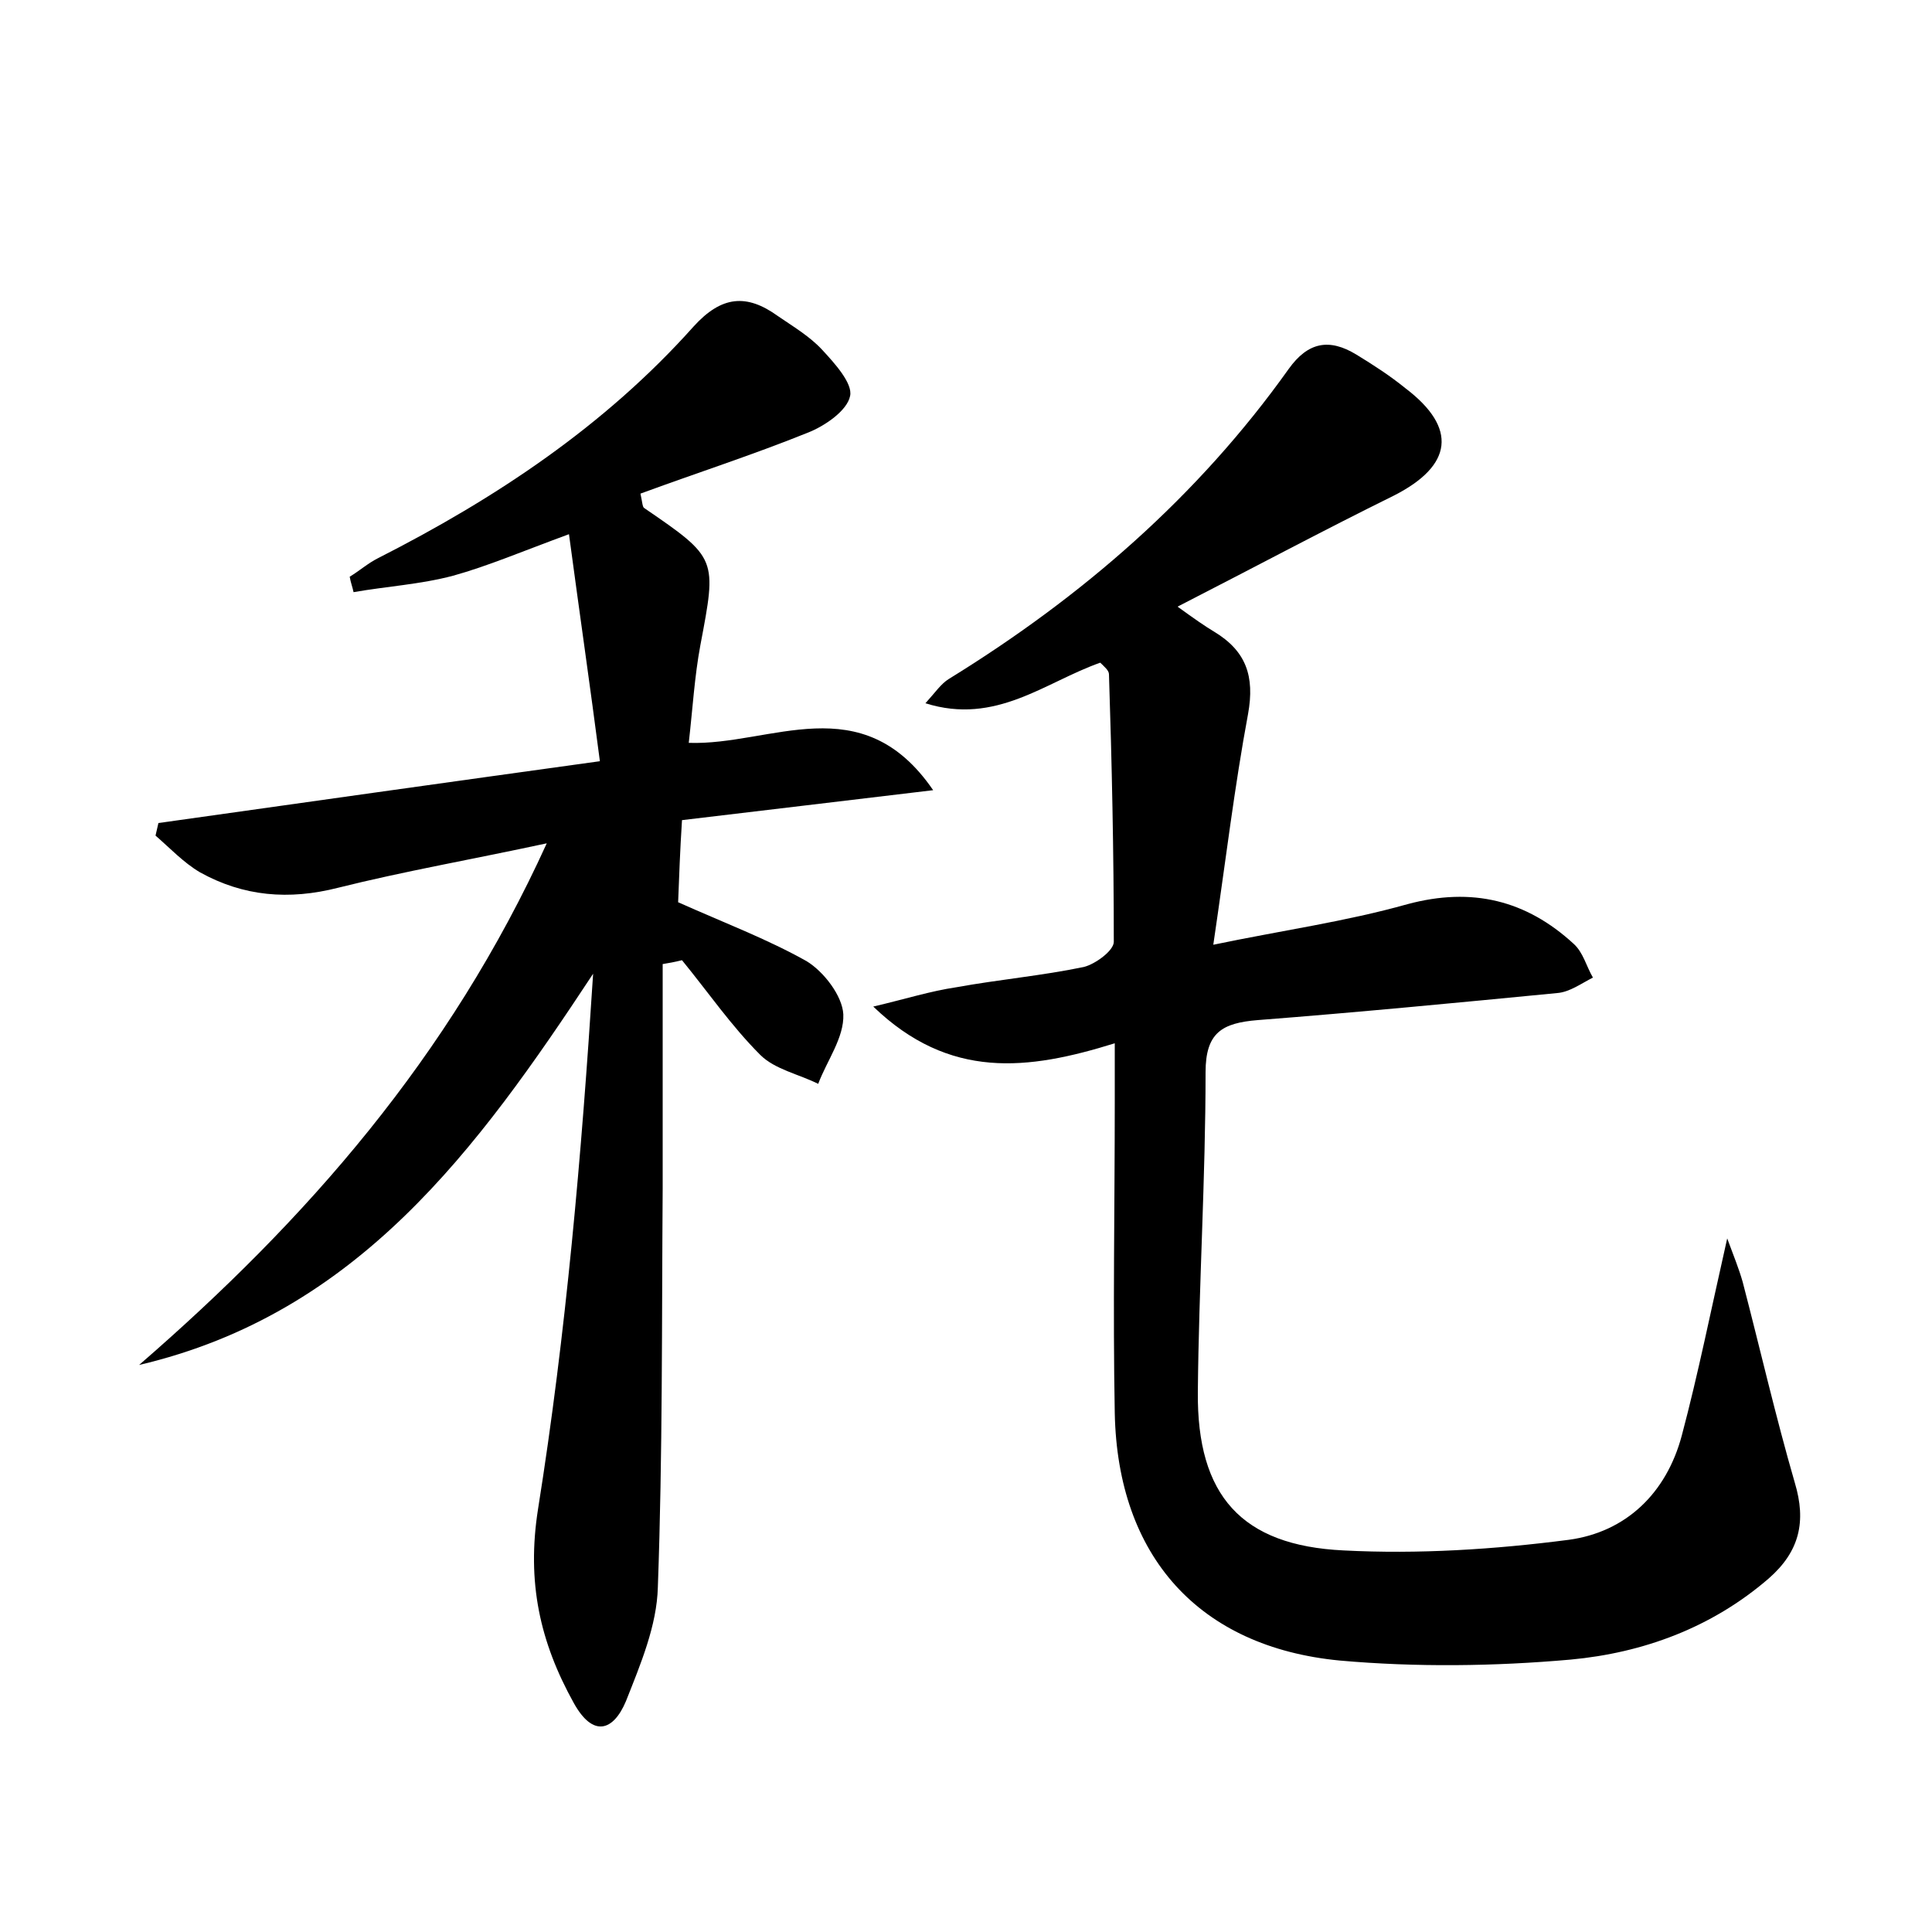 <?xml version="1.0" encoding="utf-8"?>
<!-- Generator: Adobe Illustrator 22.0.0, SVG Export Plug-In . SVG Version: 6.00 Build 0)  -->
<svg version="1.1" id="图层_1" xmlns="http://www.w3.org/2000/svg" xmlns:xlink="http://www.w3.org/1999/xlink" x="0px" y="0px"
	 viewBox="0 0 200 200" style="enable-background:new 0 0 200 200;" xml:space="preserve">
<style type="text/css">
	.st0{fill:#FFFFFF;}
</style>
<g>
	
	<path d="M115.4,108c-9,2.8-17.1,3.8-25-3.8c3.4-0.8,5.9-1.6,8.6-2c4.4-0.8,8.9-1.2,13.2-2.1c1.2-0.3,3.1-1.7,3.1-2.6
		c0-9.2-0.2-18.5-0.5-27.7c0-0.4-0.5-0.8-0.9-1.2c-5.7,2-10.8,6.5-18.1,4.2c1-1.1,1.6-2,2.4-2.5c13.8-8.5,25.8-18.9,35.2-32.1
		c2-2.8,4.2-3.2,7-1.5c1.8,1.1,3.5,2.2,5.1,3.5c5.4,4.1,4.9,8-1.2,11.1c-7.3,3.6-14.4,7.4-22.4,11.5c1.8,1.3,2.8,2,3.8,2.6
		c3.3,2,4.2,4.6,3.5,8.5c-1.4,7.5-2.3,15.1-3.6,23.9c7.2-1.5,13.7-2.4,20.1-4.2c6.7-1.8,12.3-0.4,17.2,4.1c1,0.9,1.3,2.3,2,3.5
		c-1.2,0.6-2.4,1.5-3.7,1.6c-10.3,1-20.7,2-31,2.8c-3.7,0.3-5.4,1.3-5.4,5.4c0,11-0.7,22.1-0.8,33.1c-0.1,10.7,4.5,15.9,15.1,16.4
		c7.7,0.4,15.6-0.1,23.3-1.1c5.9-0.8,10.1-4.8,11.7-10.8c1.7-6.4,3-12.9,4.7-20.4c0.7,1.9,1.2,3.1,1.6,4.5
		c1.8,6.9,3.4,13.9,5.4,20.8c1.2,4,0.5,7.1-2.7,9.9c-5.9,5.1-13,7.7-20.5,8.4c-7.9,0.7-16,0.8-23.9,0.1c-14.6-1.4-23-10.8-23.3-25.6
		c-0.2-10.7,0-21.4,0-32.2C115.4,112.5,115.4,110.8,115.4,108z"/>
	<path d="M68.6,99.8c0,7.7,0,15.5,0,23.2c-0.1,13.8,0,27.5-0.5,41.3c-0.1,4-1.8,8-3.3,11.8c-1.3,3.1-3.4,3.8-5.4,0.2
		c-3.5-6.3-4.9-12.5-3.7-20.1c2.9-18.2,4.5-36.6,5.7-55.4C49.4,119,37,136,14.4,141.3c17.3-15,32.1-31.8,42.2-54
		c-7.9,1.7-14.8,2.9-21.6,4.6c-5.1,1.3-9.8,0.9-14.3-1.6c-1.7-1-3.1-2.5-4.6-3.8c0.1-0.4,0.2-0.9,0.3-1.3
		c14.9-2.1,29.8-4.2,45.7-6.4c-1-7.7-2.1-15.3-3.2-23.5c-4.9,1.8-8.4,3.3-12,4.3c-3.4,0.9-6.9,1.1-10.3,1.7c-0.1-0.5-0.3-1-0.4-1.6
		c1-0.6,1.9-1.4,2.9-1.9c12.2-6.2,23.5-13.7,32.7-24c2.9-3.2,5.5-3.4,8.7-1.1c1.6,1.1,3.3,2.1,4.6,3.5c1.3,1.4,3.2,3.5,2.9,4.8
		c-0.3,1.5-2.6,3.1-4.4,3.8c-5.7,2.3-11.6,4.2-17.3,6.3c0.2,0.9,0.2,1.4,0.4,1.5c7.6,5.2,7.5,5.2,5.8,14.2
		c-0.6,3.2-0.8,6.6-1.2,10.1c8.5,0.3,17.9-5.9,25.3,4.9c-9.3,1.1-17.5,2.1-26,3.1c-0.2,3.1-0.3,5.9-0.4,8.5
		c4.7,2.1,9.2,3.8,13.3,6.1c1.8,1.1,3.7,3.6,3.8,5.5c0.1,2.4-1.7,4.8-2.6,7.2c-2-1-4.5-1.5-6-3c-3-3-5.4-6.5-8.1-9.8
		C69.8,99.6,69.2,99.7,68.6,99.8z"/>
</g>
</svg>
